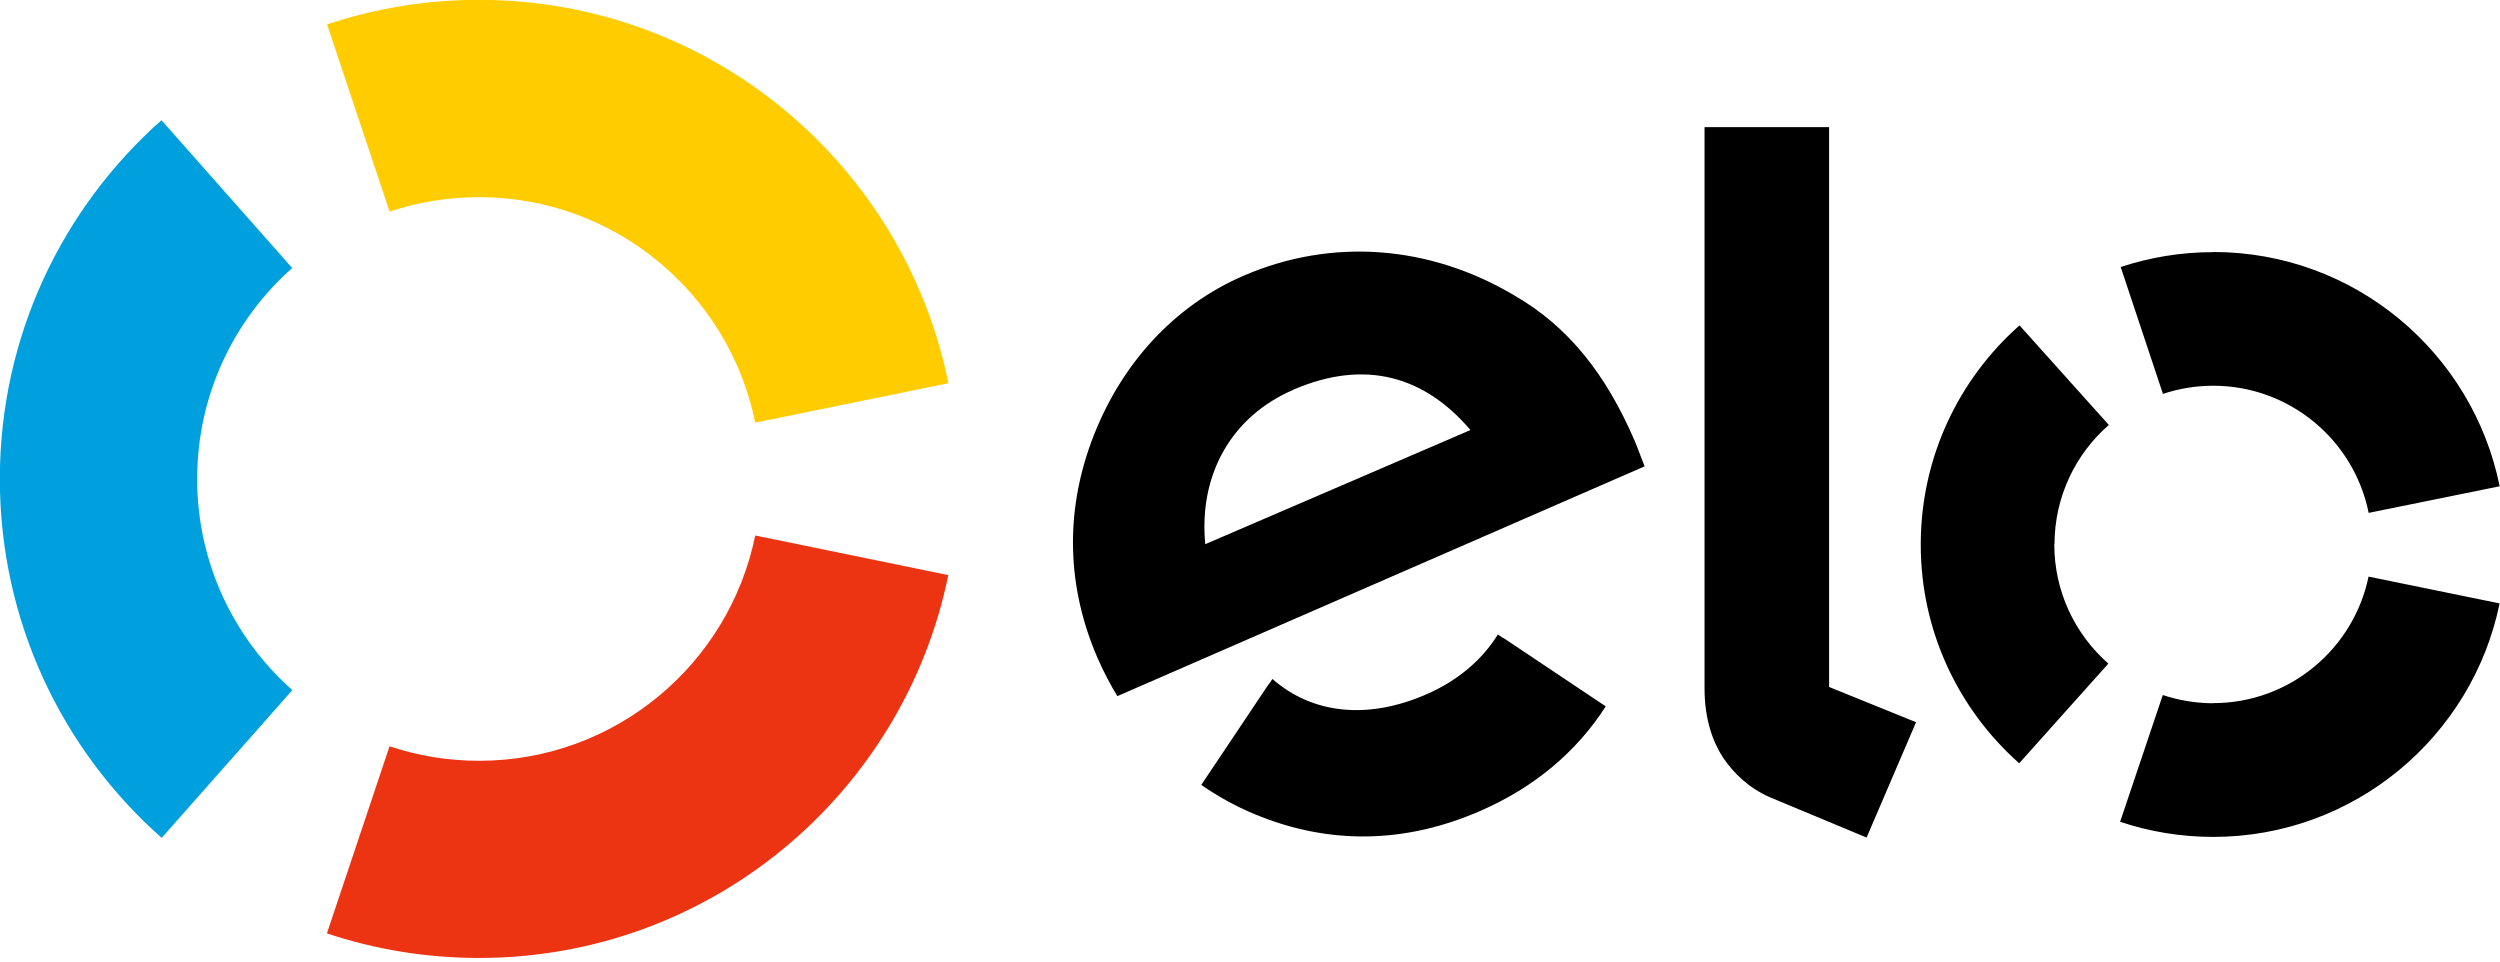 <svg viewBox="0 0 512 197" xmlns="http://www.w3.org/2000/svg"><path fill="#FC0" d="M79.81 43.34c5.75-1.93 11.9-2.96 18.3-2.96 27.91 0 51.22 19.83 56.56 46.18l39.57-8.08C185.15 33.68 145.57-.03 98.09-.03 87.21-.03 76.76 1.74 66.98 5l12.8 38.3Z"/><path fill="#00A0DE" d="M33.11 171.6l26.76-30.26c-11.95-10.59-19.49-26.03-19.49-43.24 0-17.2 7.52-32.64 19.46-43.21L33.07 24.62C12.78 42.59-.03 68.85-.03 98.08c0 29.25 12.8 55.51 33.11 73.49Z"/><path fill="#EC3413" d="M154.67 109.68c-5.37 26.34-28.65 46.13-56.56 46.13 -6.41 0-12.58-1.04-18.33-2.97l-12.83 38.32c9.77 3.26 20.25 5.03 31.14 5.03 47.42 0 87-33.66 96.12-78.41l-39.58-8.12Z"/><path d="M228.86 142.62c-1.3-2.11-3.06-5.46-4.12-7.94 -6.27-14.55-6.57-29.61-1.28-44.07 5.81-15.86 16.93-27.99 31.29-34.17 18.05-7.78 38.02-6.24 55.33 4.03 10.99 6.3 18.78 16.04 24.7 29.81l.54 1.33v0l1.02 2.66c.16.42.32.84.48 1.24l-108.01 47.07Zm36.06-62.81c-12.83 5.51-19.44 17.53-18.08 31.64l54.31-23.38c-9.35-10.98-21.5-14.62-36.25-8.27Zm64.01 64.9l-21-14.04 -.04.03 -1.13-.76c-3.25 5.26-8.3 9.52-14.69 12.28 -12.15 5.28-23.4 3.92-31.48-3.17l-.75 1.12c-.01-.02-.02-.03-.03-.03l-13.79 20.61c3.42 2.37 7.09 4.39 10.95 6 15.22 6.32 30.79 6.03 46.14-.65 11.09-4.81 19.8-12.15 25.75-21.44ZM374.6 26.08v114.61l17.81 7.22 -10.13 23.62 -19.68-8.2c-4.42-1.92-7.42-4.84-9.7-8.14 -2.18-3.37-3.81-7.99-3.81-14.21V26.04h25.47Zm46.16 85.42c.01-9.77 4.31-18.52 11.13-24.47L413.6 66.64c-12.41 10.96-20.21 26.97-20.23 44.81 -.03 17.84 7.77 33.88 20.16 44.87l18.26-20.41c-6.79-5.98-11.07-14.7-11.07-24.44Zm32.48 32.53c-3.61-.02-7.07-.61-10.3-1.69l-8.74 25.96c5.96 2 12.35 3.09 19 3.1 28.94.02 53.12-20.52 58.72-47.82l-26.84-5.49c-3.06 14.8-16.16 25.92-31.86 25.91Zm.07-92.39c-6.64-.01-13.03 1.07-18.99 3.05l8.65 25.98c3.24-1.08 6.7-1.67 10.3-1.67 15.73.01 28.85 11.2 31.83 26.04l26.83-5.45c-5.53-27.35-29.68-47.97-58.65-47.98Z"/></svg>